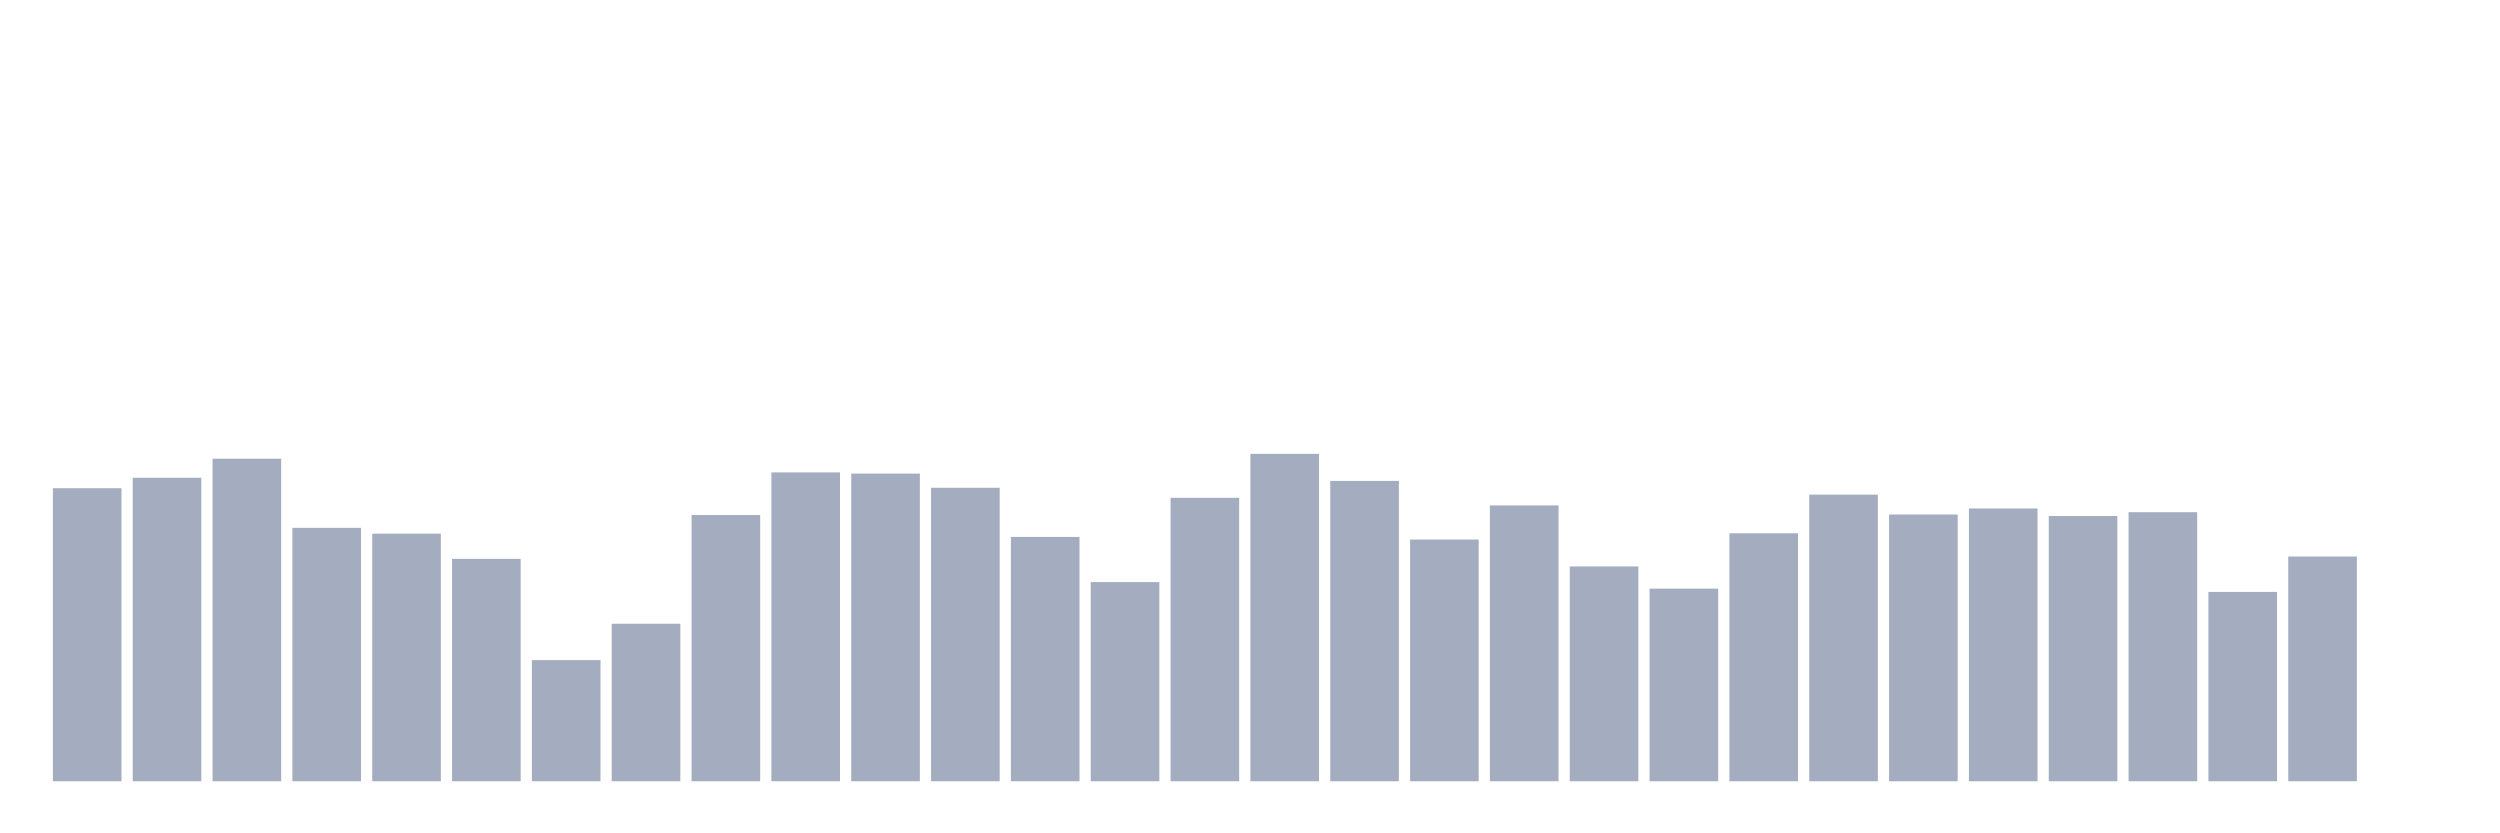 <svg xmlns="http://www.w3.org/2000/svg" viewBox="0 0 480 160"><g transform="translate(10,10)"><rect class="bar" x="0.153" width="13.175" y="83.735" height="56.265" fill="rgb(164,173,192)"></rect><rect class="bar" x="15.482" width="13.175" y="81.732" height="58.268" fill="rgb(164,173,192)"></rect><rect class="bar" x="30.81" width="13.175" y="78.07" height="61.93" fill="rgb(164,173,192)"></rect><rect class="bar" x="46.138" width="13.175" y="91.345" height="48.655" fill="rgb(164,173,192)"></rect><rect class="bar" x="61.466" width="13.175" y="92.461" height="47.539" fill="rgb(164,173,192)"></rect><rect class="bar" x="76.794" width="13.175" y="97.297" height="42.703" fill="rgb(164,173,192)"></rect><rect class="bar" x="92.123" width="13.175" y="116.739" height="23.261" fill="rgb(164,173,192)"></rect><rect class="bar" x="107.451" width="13.175" y="109.757" height="30.243" fill="rgb(164,173,192)"></rect><rect class="bar" x="122.779" width="13.175" y="88.885" height="51.115" fill="rgb(164,173,192)"></rect><rect class="bar" x="138.107" width="13.175" y="80.702" height="59.298" fill="rgb(164,173,192)"></rect><rect class="bar" x="153.436" width="13.175" y="80.931" height="59.069" fill="rgb(164,173,192)"></rect><rect class="bar" x="168.764" width="13.175" y="83.649" height="56.351" fill="rgb(164,173,192)"></rect><rect class="bar" x="184.092" width="13.175" y="93.091" height="46.909" fill="rgb(164,173,192)"></rect><rect class="bar" x="199.42" width="13.175" y="101.76" height="38.24" fill="rgb(164,173,192)"></rect><rect class="bar" x="214.748" width="13.175" y="85.58" height="54.42" fill="rgb(164,173,192)"></rect><rect class="bar" x="230.077" width="13.175" y="77.14" height="62.86" fill="rgb(164,173,192)"></rect><rect class="bar" x="245.405" width="13.175" y="82.333" height="57.667" fill="rgb(164,173,192)"></rect><rect class="bar" x="260.733" width="13.175" y="93.592" height="46.408" fill="rgb(164,173,192)"></rect><rect class="bar" x="276.061" width="13.175" y="87.039" height="52.961" fill="rgb(164,173,192)"></rect><rect class="bar" x="291.39" width="13.175" y="98.756" height="41.244" fill="rgb(164,173,192)"></rect><rect class="bar" x="306.718" width="13.175" y="103.019" height="36.981" fill="rgb(164,173,192)"></rect><rect class="bar" x="322.046" width="13.175" y="92.39" height="47.61" fill="rgb(164,173,192)"></rect><rect class="bar" x="337.374" width="13.175" y="84.965" height="55.035" fill="rgb(164,173,192)"></rect><rect class="bar" x="352.702" width="13.175" y="88.785" height="51.215" fill="rgb(164,173,192)"></rect><rect class="bar" x="368.031" width="13.175" y="87.626" height="52.374" fill="rgb(164,173,192)"></rect><rect class="bar" x="383.359" width="13.175" y="89.071" height="50.929" fill="rgb(164,173,192)"></rect><rect class="bar" x="398.687" width="13.175" y="88.341" height="51.659" fill="rgb(164,173,192)"></rect><rect class="bar" x="414.015" width="13.175" y="103.649" height="36.351" fill="rgb(164,173,192)"></rect><rect class="bar" x="429.344" width="13.175" y="96.853" height="43.147" fill="rgb(164,173,192)"></rect><rect class="bar" x="444.672" width="13.175" y="140" height="0" fill="rgb(164,173,192)"></rect></g></svg>